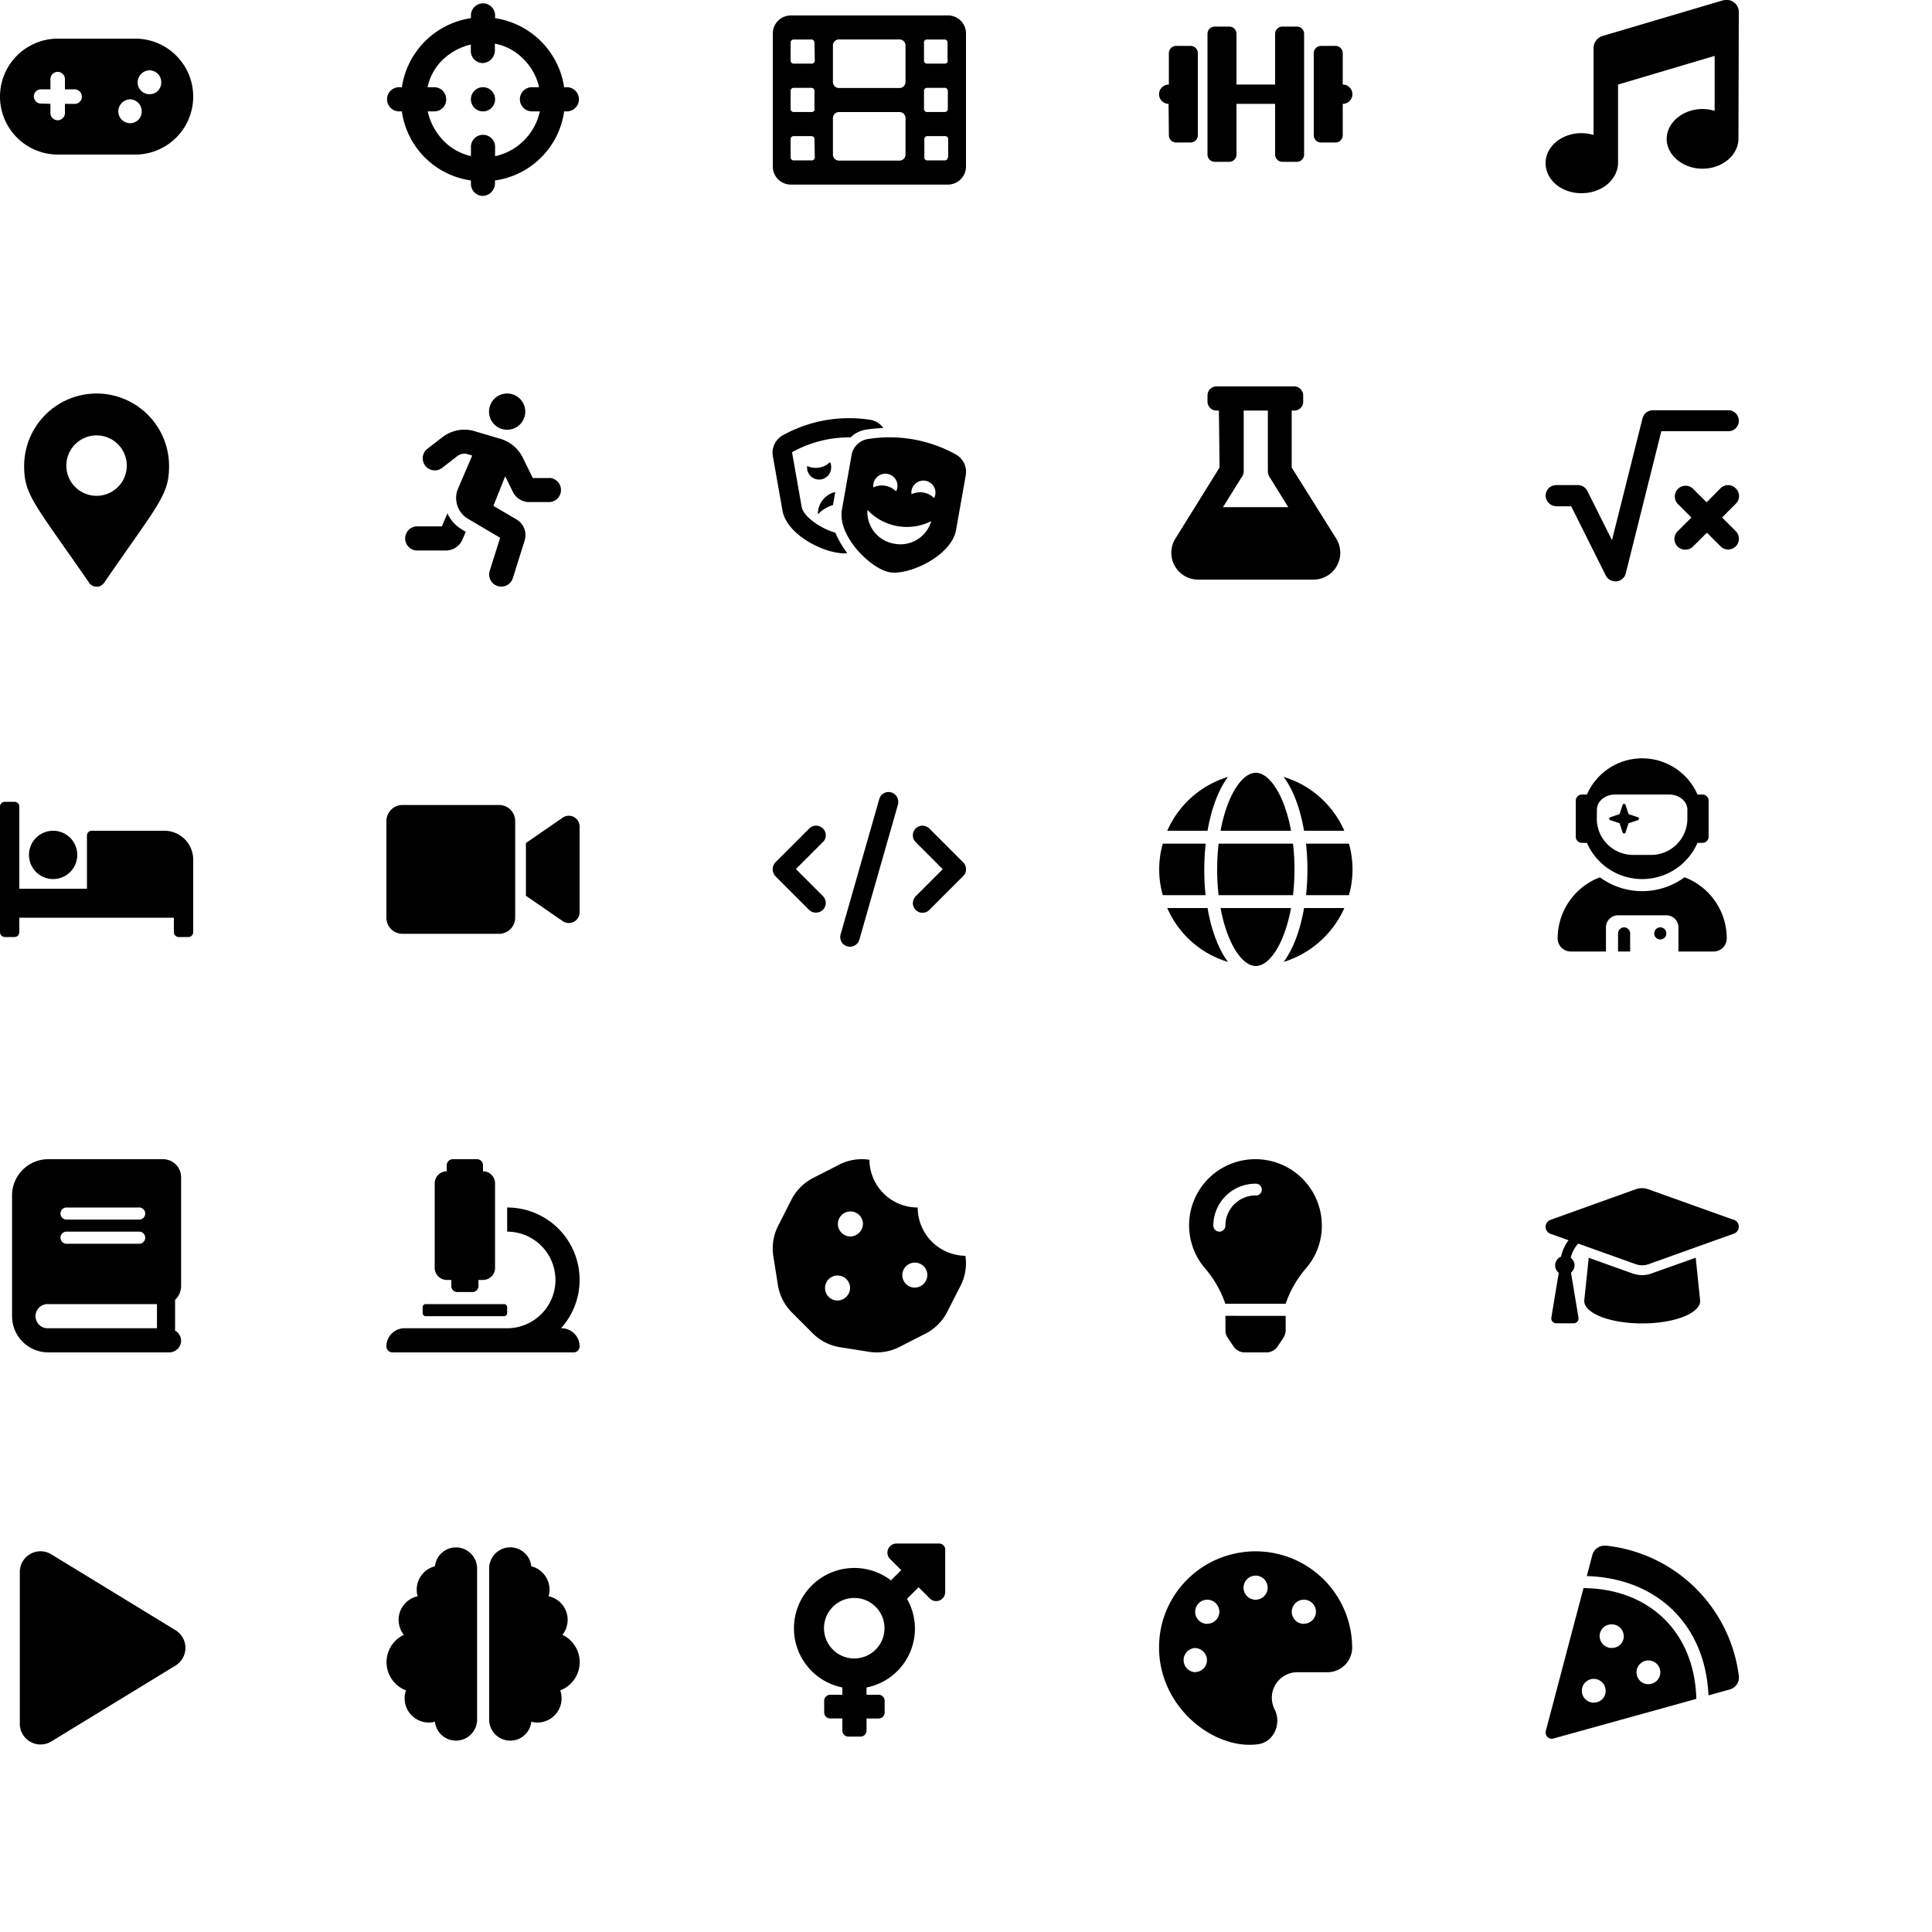 <svg xmlns="http://www.w3.org/2000/svg" viewBox="0 0 500 500">
  <path d="M60,35H40a15,15,0,0,0,0,30H60a15,15,0,0,0,0-30ZM44.3,51.88H41.8v2.5a1.88,1.88,0,0,1-3.75,0v-2.5l-2.42-.08a1.84,1.84,0,1,1-.07-3.68h2.49v-2.5a1.88,1.88,0,1,1,3.75,0v2.5h2.5A1.88,1.88,0,0,1,46.18,50,1.84,1.84,0,0,1,44.3,51.88Zm14.38,5a3.05,3.05,0,0,1-3.06-3.06,3.15,3.15,0,0,1,3.06-3.12,3.1,3.1,0,0,1,3,3.12A3,3,0,0,1,58.68,56.88Zm5-7.5a3.05,3.05,0,0,1-3.06-3.06,3.15,3.15,0,0,1,3.06-3.12,3.05,3.05,0,0,1,3.05,3.12A3,3,0,0,1,63.68,49.38Z" transform="translate(-25 -25)"/>
  <path d="M150,47.57a3.13,3.13,0,1,0,3.13,3.13A3.12,3.12,0,0,0,150,47.57Zm21.88,0H171A21.26,21.26,0,0,0,153.13,29.7v-.88a3.13,3.13,0,0,0-6.25,0v.88A21.26,21.26,0,0,0,129,47.57h-.88a3.13,3.13,0,0,0,0,6.25H129A21,21,0,0,0,146.88,71.7v.87a3.1,3.1,0,0,0,3,3.13,3.27,3.27,0,0,0,3.22-3.13V71.7A21,21,0,0,0,171,53.82h.87a3.13,3.13,0,0,0,0-6.25ZM160.62,61.32a15,15,0,0,1-7.49,4.1V63.2a3.13,3.13,0,1,0-6.25,0v2.19a14.12,14.12,0,0,1-7.19-4.07,15.92,15.92,0,0,1-4-7.5h1.78a3.05,3.05,0,0,0,3-3.12,3.11,3.11,0,0,0-3-3.13h-1.81a13.76,13.76,0,0,1,4-7.19,15.77,15.77,0,0,1,7.19-3.86V38.2a3.1,3.1,0,0,0,3,3.12,3.27,3.27,0,0,0,3.22-3.12V36.3a13.77,13.77,0,0,1,7.49,4.08,14.71,14.71,0,0,1,3.95,7.19H162.5a3.13,3.13,0,0,0,0,6.25h2.21A15,15,0,0,1,160.62,61.32Z" transform="translate(-25 -25)"/>
  <path d="M270.3,29H229.61A4.67,4.67,0,0,0,225,33.64V68.08a4.67,4.67,0,0,0,4.61,4.69H270.3a4.69,4.69,0,0,0,4.7-4.69V33.64A4.64,4.64,0,0,0,270.3,29ZM235.87,65.73a.78.78,0,0,1-.78.78h-4.7a.78.78,0,0,1-.78-.78V61a.78.78,0,0,1,.78-.78H235a.78.78,0,0,1,.78.78Zm0-12.52a.78.78,0,0,1-.78.78h-4.7a.78.78,0,0,1-.78-.78v-4.7a.78.78,0,0,1,.78-.78H235a.78.78,0,0,1,.78.78v4.7Zm0-12.52a.78.78,0,0,1-.78.78h-4.7a.78.78,0,0,1-.78-.78V36a.78.78,0,0,1,.78-.78H235a.78.78,0,0,1,.78.78ZM259.35,65a1.56,1.56,0,0,1-1.57,1.56H242.13A1.57,1.57,0,0,1,240.56,65V55.56A1.57,1.57,0,0,1,242.13,54h15.65a1.57,1.57,0,0,1,1.57,1.57Zm0-18.79a1.57,1.57,0,0,1-1.57,1.57H242.13a1.57,1.57,0,0,1-1.57-1.57V36.77a1.57,1.57,0,0,1,1.57-1.56h15.65a1.56,1.56,0,0,1,1.57,1.56ZM270.3,65.73a.78.78,0,0,1-.78.78h-4.61a.71.71,0,0,1-.69-.78V61a.78.78,0,0,1,.78-.78h4.61a.78.78,0,0,1,.78.78v4.7Zm0-12.52a.78.78,0,0,1-.78.78h-4.61a.78.78,0,0,1-.78-.78v-4.7a.78.78,0,0,1,.78-.78h4.61a.78.78,0,0,1,.78.78Zm0-12.52a.78.78,0,0,1-.78.78h-4.61a.78.78,0,0,1-.78-.78V36a.77.77,0,0,1,.7-.78h4.6a.78.78,0,0,1,.79.78v4.7Z" transform="translate(-25 -25)"/>
  <path d="M333.12,36.88h-3.74a1.88,1.88,0,0,0-1.88,1.87v8.13a2.5,2.5,0,0,0-.07,5L327.5,60a1.88,1.88,0,0,0,1.88,1.88h3.74A1.88,1.88,0,0,0,335,60V38.75A1.88,1.88,0,0,0,333.12,36.88Zm27.5-5h-3.74A1.87,1.87,0,0,0,355,33.75V46.88H345V33.75a1.87,1.87,0,0,0-1.88-1.87h-3.74a1.87,1.87,0,0,0-1.88,1.87V65a1.88,1.88,0,0,0,1.88,1.88h3.74A1.88,1.88,0,0,0,345,65V51.88h10V65a1.88,1.88,0,0,0,1.88,1.88h3.74A1.88,1.88,0,0,0,362.5,65V33.75A1.87,1.87,0,0,0,360.62,31.88Zm11.88,15V38.75a1.88,1.88,0,0,0-1.88-1.87h-3.74A1.88,1.88,0,0,0,365,38.75V60a1.88,1.88,0,0,0,1.88,1.88h3.74A1.88,1.88,0,0,0,372.5,60V51.88a2.5,2.5,0,0,0,0-5Z" transform="translate(-25 -25)"/>
  <path d="M474.91,60.85c0,4.31-4.2,7.81-9.29,7.81s-9.28-3.5-9.28-7.72,4.2-7.73,9.28-7.73a11,11,0,0,1,3.13.48V39.46l-25,7.42V67.2c-.09,4.3-4.2,7.8-9.46,7.8S425,71.5,425,67.19s4.2-7.73,9.29-7.73a11,11,0,0,1,3.12.48V37.35a3.33,3.33,0,0,1,2.19-3l31.16-9.22a5.33,5.33,0,0,1,1.12-.15A3.12,3.12,0,0,1,475,28.12Z" transform="translate(-25 -25)"/>
  <path d="M50,126.84a18.76,18.76,0,0,0-18.75,18.75c0,7.56,2.63,9.67,16.83,30.25a2.35,2.35,0,0,0,3.85,0c14.18-20.58,16.82-22.69,16.82-30.25A18.76,18.76,0,0,0,50,126.84Zm0,26.48a7.82,7.82,0,1,1,7.81-7.81A7.82,7.82,0,0,1,50,153.32Z" transform="translate(-25 -25)"/>
  <path d="M167.19,148.72h-4.3l-2.55-5.2a9.4,9.4,0,0,0-6-5l-6.95-2.06a9.66,9.66,0,0,0-2.19-.26,9.31,9.31,0,0,0-5.69,1.93l-3.88,3a3.12,3.12,0,0,0,1.9,5.6,3.06,3.06,0,0,0,1.9-.65l3.87-3a3.22,3.22,0,0,1,1.91-.67,2.12,2.12,0,0,1,.57.07l1.43.41-3.66,8.55a5.91,5.91,0,0,0-.5,2.43,6.27,6.27,0,0,0,3.07,5.4l8.31,4.9-2.69,8.57a3,3,0,0,0-.14.93,3.13,3.13,0,0,0,2.19,3,3,3,0,0,0,.93.14,3.12,3.12,0,0,0,3-2.19l3.1-9.87a4.9,4.9,0,0,0,.17-1.26,4.73,4.73,0,0,0-2.3-4.05l-6-3.52,3.05-7.66,2,4.06a4.74,4.74,0,0,0,4.13,2.62h5.36a3.13,3.13,0,0,0,0-6.25Zm-10.94-12.5a4.69,4.69,0,1,0-4.69-4.69A4.69,4.69,0,0,0,156.25,136.22ZM140.8,157.85l-1.45,3.37h-6.54a3.13,3.13,0,0,0,0,6.25h7.57a4.67,4.67,0,0,0,4.3-2.84l.86-2-1-.61A9.21,9.21,0,0,1,140.8,157.85Z" transform="translate(-25 -25)"/>
  <path d="M241.16,152.33a5.85,5.85,0,0,0-4.5,5.79,9,9,0,0,1,3.91-2.41Zm-8.68,3.89-2.47-14a.27.27,0,0,1,0-.2,30.44,30.44,0,0,1,14.76-3.83h.37a7.3,7.3,0,0,1,4-2,35.19,35.19,0,0,1,4.47-.41,5,5,0,0,0-3.27-2.11,34.14,34.14,0,0,0-5.61-.45,35.36,35.36,0,0,0-17.19,4.46,5.16,5.16,0,0,0-2.52,5.43l2.48,14c1.11,6.28,10.65,11.09,16,11.09a6.39,6.39,0,0,0,.78-.05,23.89,23.89,0,0,1-3.09-5.29C237.51,161.84,233,158.8,232.48,156.22Zm7.63-10.73a3.14,3.14,0,0,0-.32-.89A5,5,0,0,1,237,146a5,5,0,0,1-3.09-.41,3,3,0,0,0,0,.94,3.12,3.12,0,0,0,6.15-1.08Zm32.3-2.86a35.43,35.43,0,0,0-22.81-4,5.08,5.08,0,0,0-4.22,4.18l-2.49,14.09c-1.2,6.81,7.45,15.34,12.37,16.2s16-4.2,17.18-11l2.48-14A5.17,5.17,0,0,0,272.41,142.63Zm-21.36,7.56a3.13,3.13,0,0,1,6.17,1.08,3.25,3.25,0,0,1-.33.9,4.87,4.87,0,0,0-2.75-1.44,5,5,0,0,0-3.09.4A2.13,2.13,0,0,1,251.05,150.19Zm5.44,15.53a8.31,8.31,0,0,1-7-8.76,14,14,0,0,0,16.51,2.91A8.28,8.28,0,0,1,256.49,165.72Zm10.26-11.82a5.16,5.16,0,0,0-5.85-1,3,3,0,0,1,0-.94,3.12,3.12,0,0,1,6.15,1.08A3.75,3.75,0,0,1,266.75,153.9Z" transform="translate(-25 -25)"/>
  <path d="M370.82,164.4,359.29,146V131.25H360a2.28,2.28,0,0,0,2.26-2.34v-1.57A2.33,2.33,0,0,0,360,125H339.84a2.34,2.34,0,0,0-2.34,2.34v1.57a2.33,2.33,0,0,0,2.26,2.34h.69l.17,14.75-11.44,18.4a6.94,6.94,0,0,0,5.87,10.6H365A6.94,6.94,0,0,0,370.82,164.4Zm-29.31-8.15,4.71-7.58a2.67,2.67,0,0,0,.65-1.79V131.25h6.25v15.63a3.06,3.06,0,0,0,.58,1.79l4.7,7.58Z" transform="translate(-25 -25)"/>
  <path d="M475,133.87a2.71,2.71,0,0,0-2.78-2.7H452.78a2.78,2.78,0,0,0-2.7,2.11l-7.9,31.52-6.36-12.72a2.79,2.79,0,0,0-2.49-1.54h-5.55a2.76,2.76,0,0,0-2.78,2.7,2.83,2.83,0,0,0,2.78,2.78h3.84l8.95,17.91a2.81,2.81,0,0,0,2.49,1.53,1.51,1.51,0,0,0,.3,0,2.76,2.76,0,0,0,2.39-2.08l9.2-36.79h17.27A2.66,2.66,0,0,0,475,133.87Zm-.82,17.49a2.76,2.76,0,0,0-3.92,0L466.67,155l-3.6-3.59a2.78,2.78,0,0,0-3.92,3.93l3.59,3.59-3.59,3.59a2.78,2.78,0,0,0,2,4.74,2.73,2.73,0,0,0,2-.82l3.6-3.58,3.59,3.59a2.78,2.78,0,0,0,3.93-3.93l-3.6-3.6,3.59-3.59A2.76,2.76,0,0,0,474.18,151.36Z" transform="translate(-25 -25)"/>
  <path d="M38.75,252.5a6.25,6.25,0,1,0-6.25-6.25A6.25,6.25,0,0,0,38.75,252.5ZM67.5,240H48.75a1.25,1.25,0,0,0-1.25,1.25V255H30V233.75a1.25,1.25,0,0,0-1.25-1.25h-2.5A1.25,1.25,0,0,0,25,233.75v32.5a1.25,1.25,0,0,0,1.25,1.25h2.5A1.25,1.25,0,0,0,30,266.25V262.5H70v3.75a1.25,1.25,0,0,0,1.25,1.25h2.5A1.25,1.25,0,0,0,75,266.25V247.5A7.46,7.46,0,0,0,67.5,240Z" transform="translate(-25 -25)"/>
  <path d="M158.33,237.5v25a4.17,4.17,0,0,1-4.16,4.17h-25A4.17,4.17,0,0,1,125,262.5v-25a4.17,4.17,0,0,1,4.17-4.17h25A4.17,4.17,0,0,1,158.33,237.5ZM175,238.85v22.3a2.78,2.78,0,0,1-4.37,2.23l-9.52-6.55V243.17l9.51-6.56A2.79,2.79,0,0,1,175,238.85Z" transform="translate(-25 -25)"/>
  <path d="M257.46,232.5a2.5,2.5,0,0,0-4.91-.69l-10,35a2.35,2.35,0,0,0-.1.69A2.48,2.48,0,0,0,245,270a2.52,2.52,0,0,0,2.4-1.81l10-35A2.88,2.88,0,0,0,257.46,232.5Zm-18.75,8.68a2.5,2.5,0,0,0-4.27-1.77l-8.75,8.75a2.75,2.75,0,0,0-.73,1.77,2.78,2.78,0,0,0,.73,1.84l8.75,8.75a2.41,2.41,0,0,0,1.77.66,2.5,2.5,0,0,0,1.76-4.27l-7-7,7-7A2.29,2.29,0,0,0,238.71,241.18ZM275,249.93a2.5,2.5,0,0,0-.74-1.77l-8.75-8.75a2.78,2.78,0,0,0-1.76-.73,2.5,2.5,0,0,0-1.77,4.27l7,7-7,7a2.75,2.75,0,0,0-.73,1.77,2.49,2.49,0,0,0,2.5,2.5,2.45,2.45,0,0,0,1.76-.73l8.75-8.75A2.28,2.28,0,0,0,275,249.93Z" transform="translate(-25 -25)"/>
  <path d="M140.62,356.25h1.18v1.56a1.56,1.56,0,0,0,1.56,1.57h3.91a1.56,1.56,0,0,0,1.56-1.57v-1.56H150a3.12,3.12,0,0,0,3.12-3.12V331.25a3.12,3.12,0,0,0-3.12-3.12v-1.57a1.56,1.56,0,0,0-1.56-1.56h-6.25a1.56,1.56,0,0,0-1.57,1.56v1.57a3.13,3.13,0,0,0-3.12,3.12v21.88A3.14,3.14,0,0,0,140.62,356.25Zm29.69,12.5h-.12a18.72,18.72,0,0,0-13.94-31.25v6.25a12.5,12.5,0,0,1,0,25H129.69a4.69,4.69,0,0,0-4.69,4.69,1.56,1.56,0,0,0,1.56,1.56h46.88a1.56,1.56,0,0,0,1.56-1.56A4.69,4.69,0,0,0,170.31,368.75Zm-35.15-3.12h20.31a.79.79,0,0,0,.78-.79v-1.56a.78.78,0,0,0-.78-.78H135.16a.78.78,0,0,0-.78.78v1.56A.79.79,0,0,0,135.16,365.63Z" transform="translate(-25 -25)"/>
  <path d="M342.79,226.07A25.05,25.05,0,0,0,327.09,240h10.42C338.51,234.18,340.38,229.32,342.79,226.07ZM340,250a56.4,56.4,0,0,0,.38,6.67h19.25a58.73,58.73,0,0,0,0-13.34H340.38A58.75,58.75,0,0,0,340,250Zm19.13-10c-1.7-9.17-5.56-15-9.13-15s-7.43,5.83-9.12,15Zm13.78,0a25.09,25.09,0,0,0-15.7-13.94c2.42,3.26,4.28,8.12,5.28,13.94Zm-15.7,33.94A25.37,25.37,0,0,0,372.91,260H362.49C361.49,265.82,359.63,270.69,357.21,273.94Zm16.86-30.61H363a62,62,0,0,1,0,13.34h11.1a24.38,24.38,0,0,0,0-13.34ZM340.88,260c1.69,9.17,5.55,15,9.12,15s7.43-5.83,9.12-15Zm-4.21-10a62.3,62.3,0,0,1,.36-6.67h-11.1a24.38,24.38,0,0,0,0,13.34H337A59.8,59.8,0,0,1,336.67,250Zm-9.58,10a24.87,24.87,0,0,0,15.7,13.94c-2.41-3.25-4.28-8.12-5.28-13.94Z" transform="translate(-25 -25)"/>
  <path d="M445.31,265a1.58,1.58,0,0,0-1.56,1.56v4.69h3.13v-4.69A1.58,1.58,0,0,0,445.31,265Zm9.38,0a1.57,1.57,0,1,0,1.56,1.56A1.58,1.58,0,0,0,454.69,265Zm-10.55-26.95.8,2.4a.39.39,0,0,0,.74,0l.8-2.4,2.41-.8a.4.4,0,0,0,0-.75l-2.41-.8-.8-2.4a.39.39,0,0,0-.74,0l-.8,2.4-2.4.8a.4.4,0,0,0,0,.75Zm16.81,14a18.54,18.54,0,0,1-21.9,0,16.92,16.92,0,0,0-10.93,15.81,3.39,3.39,0,0,0,3.39,3.39h9.11V265a3.12,3.12,0,0,1,3.13-3.12h12.5a3.12,3.12,0,0,1,3.13,3.12v6.25h9.11a3.39,3.39,0,0,0,3.39-3.39A16.92,16.92,0,0,0,461,252.05Zm-26.57-8.92h1.31a15.61,15.61,0,0,0,28.62,0h1.31a1.58,1.58,0,0,0,1.57-1.57v-9.37a1.58,1.58,0,0,0-1.57-1.56h-1.31a15.61,15.61,0,0,0-28.62,0h-1.31a1.58,1.58,0,0,0-1.57,1.56v9.37A1.58,1.58,0,0,0,434.38,243.13Zm3.9-8.6c0-2.16,2.1-3.9,4.69-3.9H457c2.59,0,4.69,1.74,4.69,3.9v2.35a9.38,9.38,0,0,1-9.38,9.37h-4.68a9.38,9.38,0,0,1-9.38-9.37Z" transform="translate(-25 -25)"/>
  <path d="M71.87,357.81V329.69A4.68,4.68,0,0,0,67.19,325H37.5a9.38,9.38,0,0,0-9.38,9.38v31.25A9.38,9.38,0,0,0,37.5,375H68.75a3.1,3.1,0,0,0,3.12-3,3.06,3.06,0,0,0-1.56-2.64v-7.95A5,5,0,0,0,71.87,357.81ZM42.1,337.5H60.85a1.57,1.57,0,1,1,.09,3.13H42.1a1.57,1.57,0,0,1,0-3.13Zm0,6.25H60.85a1.57,1.57,0,1,1,.09,3.13H42.1a1.57,1.57,0,0,1,0-3.13Zm23.52,25H37.5a3.13,3.13,0,1,1,0-6.25H65.62Z" transform="translate(-25 -25)"/>
  <path d="M274.85,350A12.5,12.5,0,0,1,262.5,337.5,12.48,12.48,0,0,1,250,325.15a12.78,12.78,0,0,0-7.79,1.25l-6.74,3.44a13,13,0,0,0-5.66,5.65l-3.41,6.72a12.89,12.89,0,0,0-1.26,7.91l1.18,7.45a13,13,0,0,0,3.63,7.11l5.35,5.35a12.82,12.82,0,0,0,7.1,3.63l7.48,1.18a12.9,12.9,0,0,0,7.87-1.24l6.75-3.45a12.81,12.81,0,0,0,5.64-5.64l3.43-6.72A12.84,12.84,0,0,0,274.85,350Zm-33.18,11.58a3.24,3.24,0,1,1,3.33-3.24A3.32,3.32,0,0,1,241.67,361.57ZM245,345a3.24,3.24,0,1,1,3.33-3.24A3.32,3.32,0,0,1,245,345Zm16.67,13.24A3.24,3.24,0,1,1,265,355,3.33,3.33,0,0,1,261.67,358.24Z" transform="translate(-25 -25)"/>
  <path d="M342.15,369.37a3.15,3.15,0,0,0,.51,1.73l1.68,2.51a3.5,3.5,0,0,0,2.6,1.39h6a3.52,3.52,0,0,0,2.6-1.39l1.67-2.51a3.67,3.67,0,0,0,.52-1.73v-3.83H342.14ZM349.89,325A17.11,17.11,0,0,0,337,353.41a28.32,28.32,0,0,1,5.1,8.93s0,.05,0,.08h15.64s0-.05,0-.08a27.94,27.94,0,0,1,5.1-8.93,16.76,16.76,0,0,0,4.25-11.31A17.18,17.18,0,0,0,349.89,325Zm.06,9.38a7.8,7.8,0,0,0-7.81,7.72,1.59,1.59,0,0,1-1.56,1.65,1.57,1.57,0,0,1-1.57-1.56A10.88,10.88,0,0,1,350,331.34a1.56,1.56,0,0,1,1.56,1.56A1.5,1.5,0,0,1,350,334.38Z" transform="translate(-25 -25)"/>
  <path d="M473.68,340.69l-22.09-7.9a4.83,4.83,0,0,0-3.31,0l-22,7.9A1.93,1.93,0,0,0,425,342.5a1.91,1.91,0,0,0,1.25,1.8l4.69,1.68A10.73,10.73,0,0,0,429,350.2a2.5,2.5,0,0,0-1.53,2.3,2.47,2.47,0,0,0,.93,1.9L426.49,366a1.26,1.26,0,0,0,1.24,1.46h4.54a1.25,1.25,0,0,0,1.24-1.46l-1.94-11.64a2.58,2.58,0,0,0,.93-1.9,2.47,2.47,0,0,0-1-1.95,8.3,8.3,0,0,1,1.94-3.67l14.9,5.33a5,5,0,0,0,3.31,0l22.09-7.91a1.91,1.91,0,0,0-.07-3.61Zm-21.25,13.87A6.68,6.68,0,0,1,450,355a7.64,7.64,0,0,1-2.5-.43l-11.34-4.06L435,361.66c0,3.23,6.65,5.84,15,5.84s15-2.61,15-5.83l-1.15-11.17Z" transform="translate(-25 -25)"/>
  <path d="M434.81,436l-9.76,37a1.62,1.62,0,0,0,.42,1.53,1.56,1.56,0,0,0,1.53.4l37-10.26C463.6,447.6,452,436.14,434.81,436Zm2.61,29.65a3.08,3.08,0,1,1,3.12-3.12A3,3,0,0,1,437.42,465.62Zm4.68-14.15a3.12,3.12,0,0,1-3.12-3.12,3.06,3.06,0,0,1,3.12-3,3.12,3.12,0,0,1,3.13,3A3,3,0,0,1,442.1,451.47Zm9.46,9.38a3.08,3.08,0,1,1,3.13-3A3.07,3.07,0,0,1,451.56,460.85Zm-11-35.84a3.24,3.24,0,0,0-3.45,2.36l-1.45,5.49c18.32.54,30.71,12.76,31.49,30.87l5.55-1.54a3.21,3.21,0,0,0,2.31-3.5A38.81,38.81,0,0,0,440.52,425Z" transform="translate(-25 -25)"/>
  <path d="M35.49,476.47a5.36,5.36,0,0,1-5.36-5.35V431.83a5.35,5.35,0,0,1,8.15-4.57L70.43,446.9a5.36,5.36,0,0,1,0,9.14L38.28,475.69A5.44,5.44,0,0,1,35.49,476.47Z" transform="translate(-25 -25)"/>
  <path d="M143,425.47a5.47,5.47,0,0,1,5.47,5.47V470a5.47,5.47,0,0,1-10.91.58,6,6,0,0,1-1.59.21,6.26,6.26,0,0,1-6.25-6.25,6.12,6.12,0,0,1,.35-2.07,7.82,7.82,0,0,1-.57-14.37,6.42,6.42,0,0,1-1.34-3.88,6.24,6.24,0,0,1,4.92-6.11,6,6,0,0,1-.24-1.7,6.25,6.25,0,0,1,4.72-6.06A5.47,5.47,0,0,1,143,425.47Zm19.5,4.88a6.25,6.25,0,0,1,4.72,6.06,6,6,0,0,1-.24,1.7,6.25,6.25,0,0,1,4.93,6.11,6.37,6.37,0,0,1-1.35,3.88,7.82,7.82,0,0,1-.57,14.37,6.12,6.12,0,0,1,.35,2.07,6.26,6.26,0,0,1-6.25,6.25,6,6,0,0,1-1.59-.21,5.47,5.47,0,0,1-10.91-.58V430.94a5.47,5.47,0,0,1,10.91-.59Z" transform="translate(-25 -25)"/>
  <path d="M268,424.47H257a2.35,2.35,0,0,0-1.66,4l2.9,2.89L255.58,434A15.62,15.62,0,1,0,243,461.72v1.88h-3.13a1.57,1.57,0,0,0-1.57,1.57v3a1.57,1.57,0,0,0,1.57,1.57H243v3.13a1.56,1.56,0,0,0,1.56,1.56h3.13a1.56,1.56,0,0,0,1.57-1.56v-3.13h3.13a1.56,1.56,0,0,0,1.56-1.57v-3a1.57,1.57,0,0,0-1.56-1.57h-3.13v-1.88a15.52,15.52,0,0,0,10.47-22.94l3-3,2.89,2.89a2.34,2.34,0,0,0,4-1.66V426A1.56,1.56,0,0,0,268,424.47Zm-21.91,29.74a7.83,7.83,0,1,1,7.82-7.82A7.83,7.83,0,0,1,246.09,454.21Z" transform="translate(-25 -25)"/>
  <path d="M344.89,427a24.9,24.9,0,0,0-19.44,19.38c-3.52,18.26,12.86,31.88,25.27,30,4-.62,6-5.33,4.15-9a6.61,6.61,0,0,1,5.95-9.61h7.78a6.39,6.39,0,0,0,6.34-6.38A25,25,0,0,0,344.89,427Zm-10.57,30.76a3.13,3.13,0,0,1-.09-6.25,3.17,3.17,0,0,1,3.13,3A3.08,3.08,0,0,1,334.32,457.72Zm3.12-12.5a3.13,3.13,0,1,1,3.13-3.12A3.12,3.12,0,0,1,337.44,445.22Zm12.5-6.25a3.12,3.12,0,1,1,3.13-3.12A3.12,3.12,0,0,1,349.94,439Zm12.5,6.25a3.13,3.13,0,1,1,3.13-3.12A3.12,3.12,0,0,1,362.44,445.22Z" transform="translate(-25 -25)"/>
</svg>
